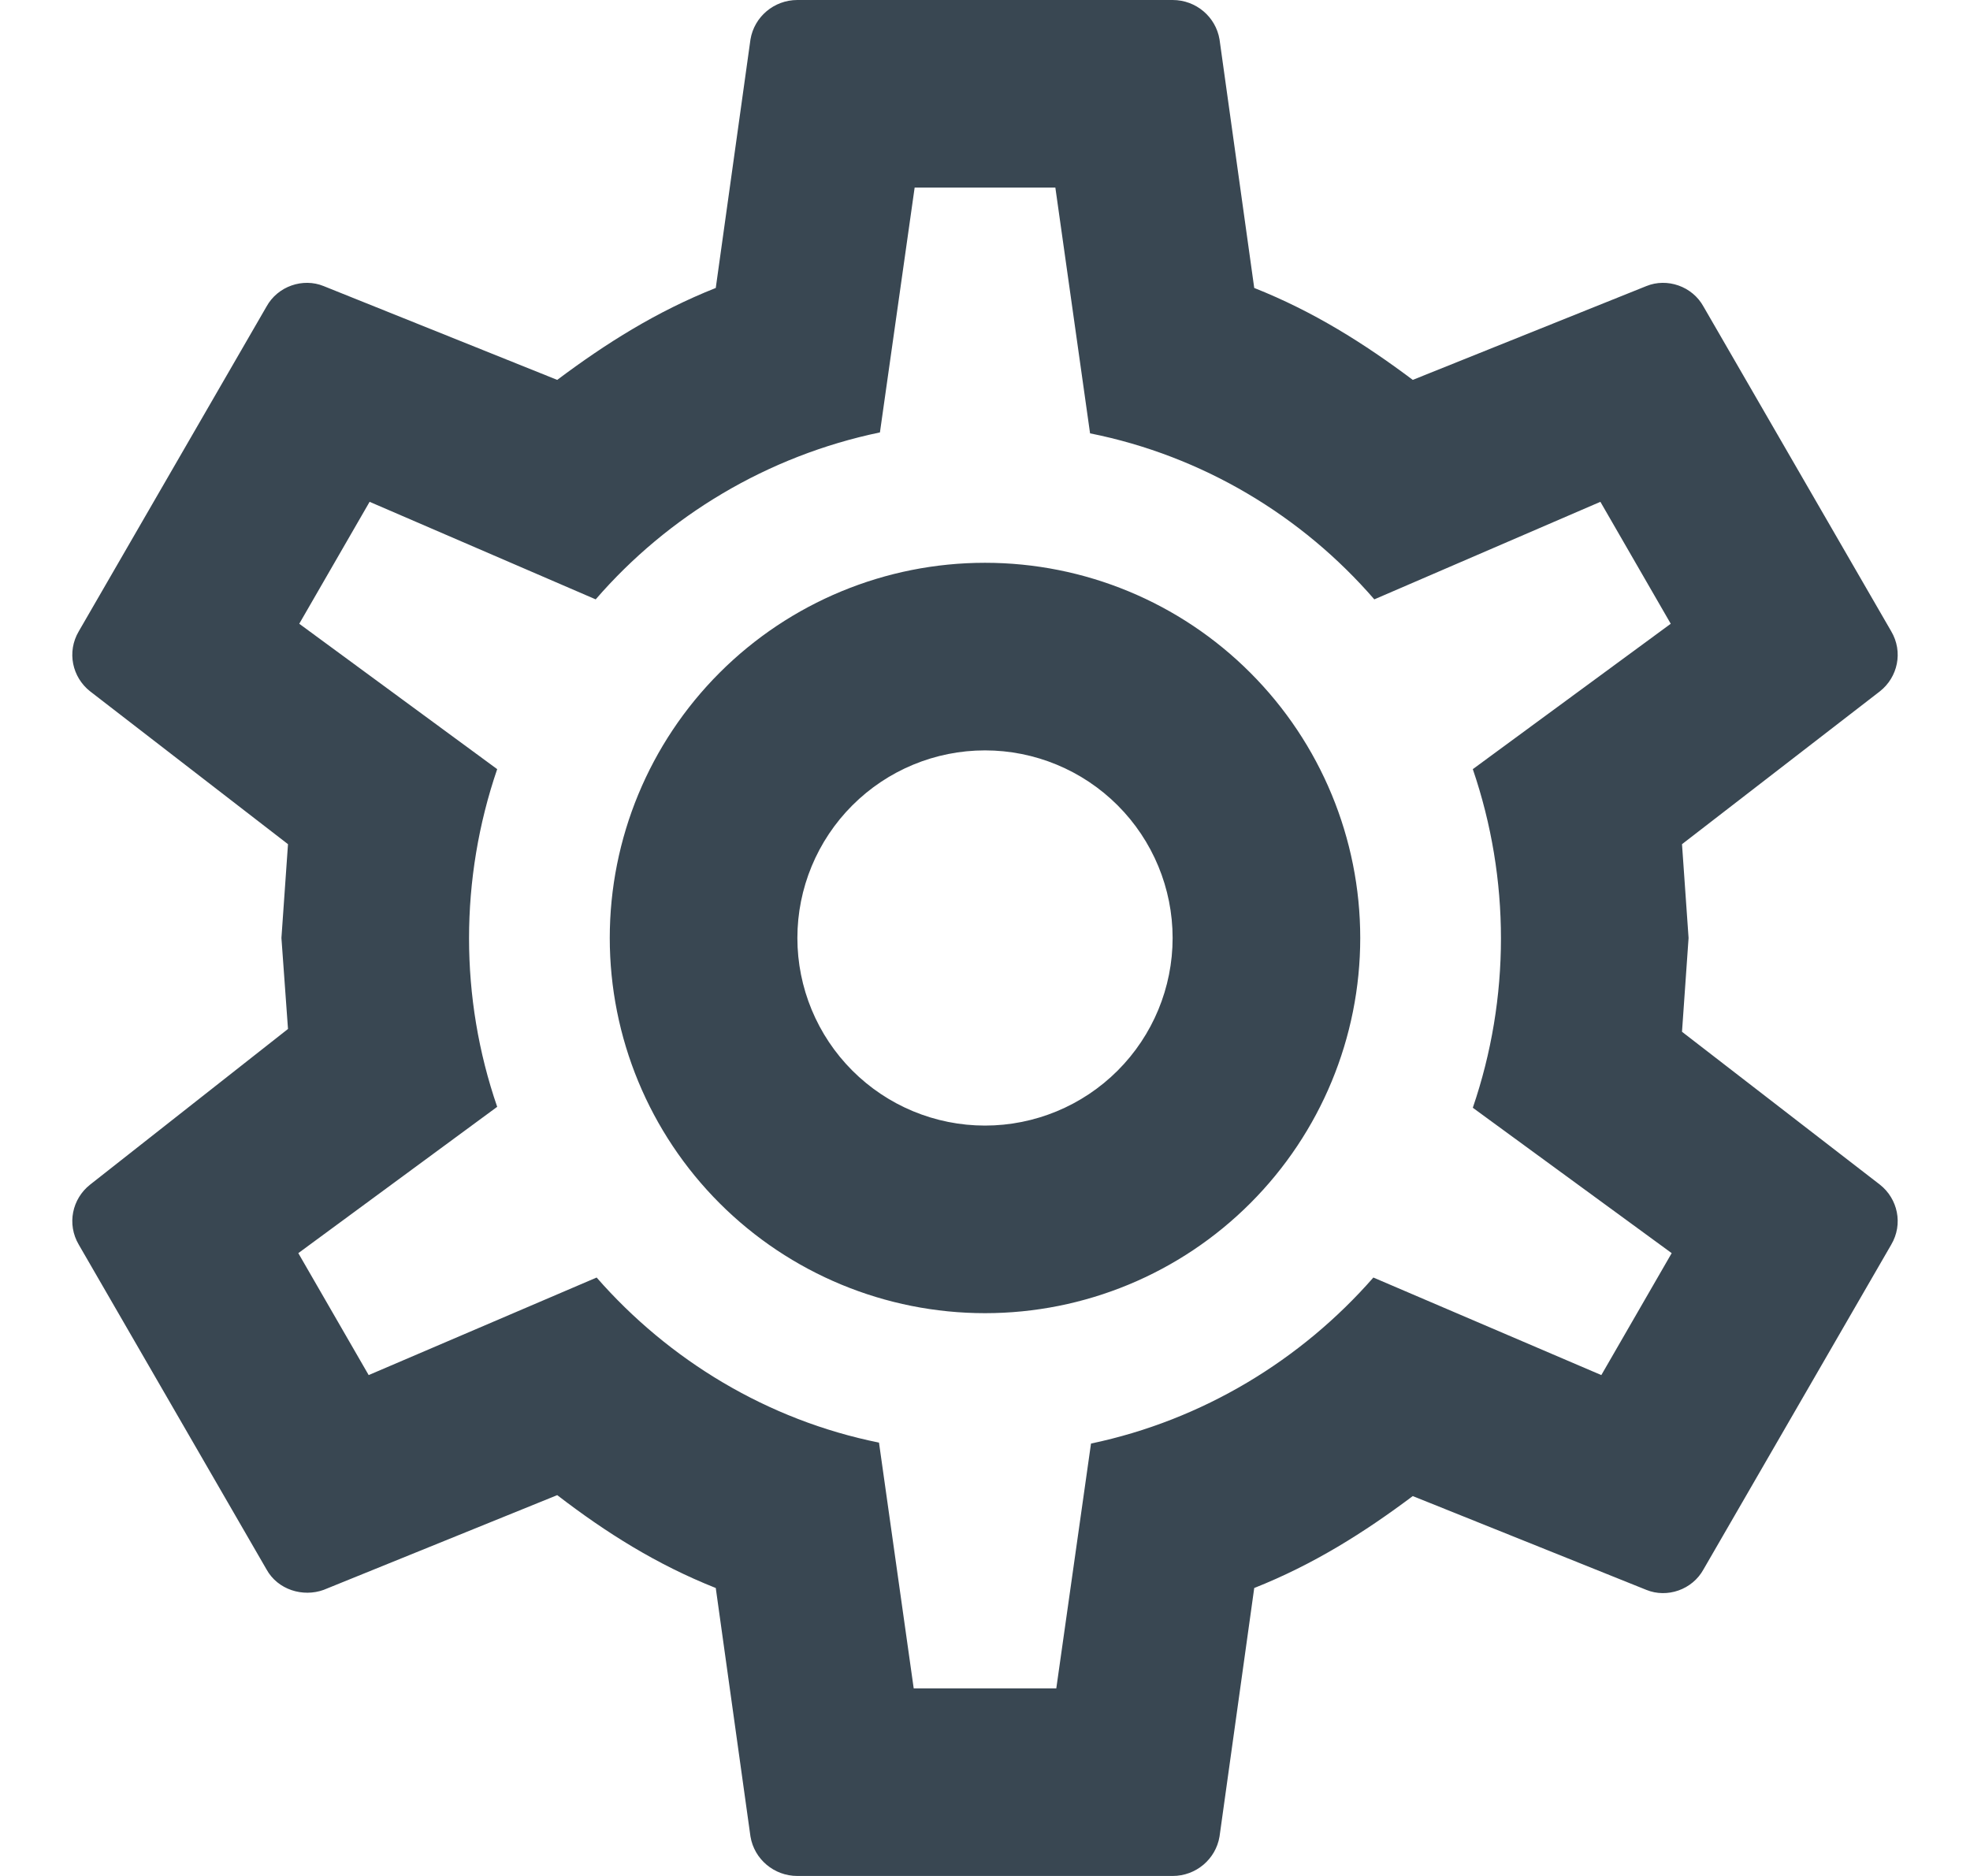 <svg width="21" height="20" viewBox="0 0 21 20" fill="none" xmlns="http://www.w3.org/2000/svg">
<path d="M10.5 6C11.561 6 12.578 6.421 13.328 7.172C14.078 7.922 14.5 8.939 14.5 10C14.5 11.061 14.078 12.078 13.328 12.828C12.578 13.579 11.561 14 10.5 14C9.439 14 8.422 13.579 7.671 12.828C6.921 12.078 6.5 11.061 6.5 10C6.5 8.939 6.921 7.922 7.671 7.172C8.422 6.421 9.439 6 10.5 6ZM10.5 8C9.969 8 9.461 8.211 9.086 8.586C8.711 8.961 8.5 9.47 8.5 10C8.5 10.53 8.711 11.039 9.086 11.414C9.461 11.789 9.969 12 10.5 12C11.03 12 11.539 11.789 11.914 11.414C12.289 11.039 12.5 10.53 12.5 10C12.5 9.47 12.289 8.961 11.914 8.586C11.539 8.211 11.03 8 10.5 8ZM8.5 20C8.25 20 8.04 19.82 8 19.58L7.63 16.93C7 16.68 6.46 16.34 5.94 15.94L3.45 16.95C3.23 17.03 2.96 16.95 2.84 16.73L0.84 13.27C0.71 13.05 0.77 12.78 0.96 12.63L3.07 10.97L3 10L3.07 9L0.96 7.37C0.77 7.22 0.71 6.95 0.84 6.73L2.84 3.27C2.96 3.05 3.23 2.96 3.45 3.05L5.94 4.05C6.46 3.66 7 3.32 7.63 3.07L8 0.42C8.04 0.18 8.25 0 8.5 0H12.5C12.75 0 12.96 0.18 13 0.42L13.37 3.07C14 3.32 14.54 3.66 15.06 4.05L17.55 3.05C17.77 2.96 18.04 3.05 18.16 3.27L20.16 6.73C20.29 6.95 20.23 7.22 20.04 7.37L17.93 9L18 10L17.93 11L20.04 12.63C20.23 12.78 20.29 13.05 20.16 13.27L18.16 16.73C18.04 16.95 17.77 17.04 17.55 16.95L15.06 15.95C14.54 16.34 14 16.68 13.37 16.93L13 19.58C12.96 19.82 12.75 20 12.5 20H8.5ZM9.75 2L9.38 4.61C8.18 4.86 7.12 5.5 6.35 6.39L3.94 5.35L3.19 6.65L5.3 8.2C4.9 9.37 4.9 10.64 5.3 11.8L3.18 13.36L3.93 14.66L6.36 13.62C7.13 14.5 8.18 15.14 9.37 15.38L9.74 18H11.26L11.63 15.39C12.82 15.14 13.87 14.5 14.64 13.62L17.07 14.66L17.82 13.36L15.7 11.81C16.1 10.64 16.1 9.37 15.7 8.2L17.81 6.65L17.06 5.35L14.65 6.39C13.88 5.5 12.82 4.86 11.62 4.62L11.25 2H9.75Z" fill="#394752"/>
</svg>
